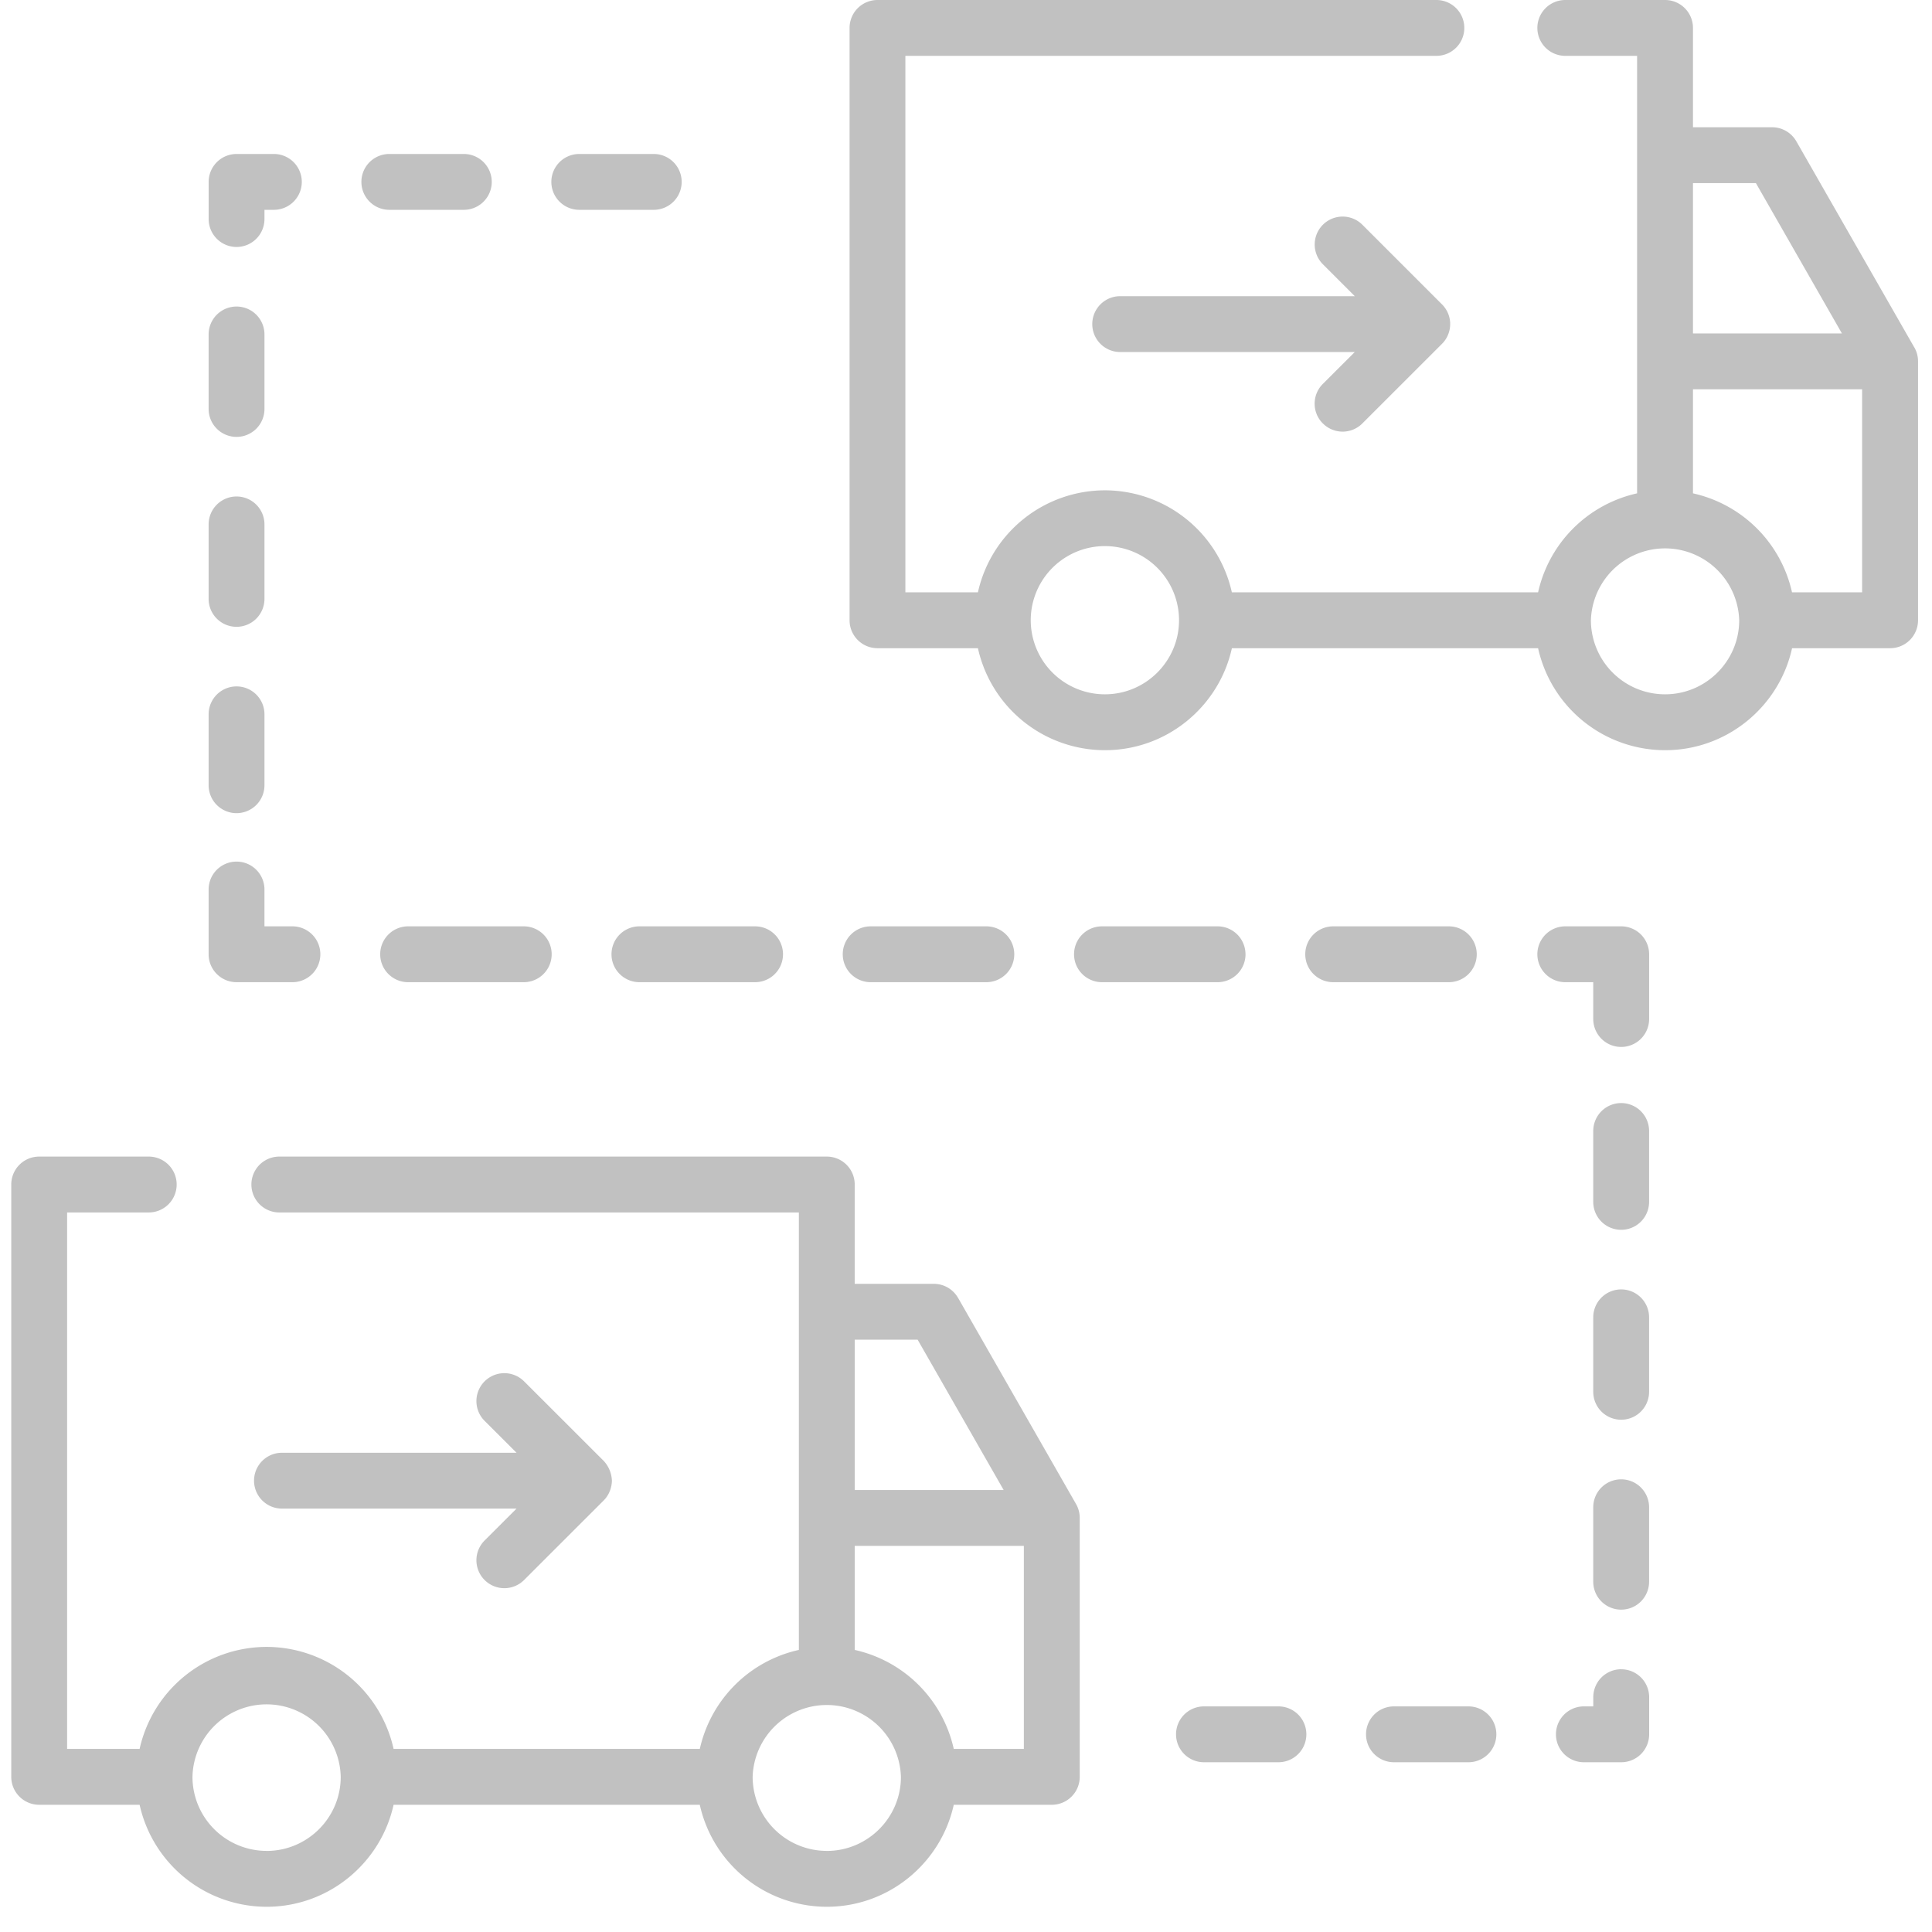 <svg width="53" height="53" fill="none" xmlns="http://www.w3.org/2000/svg"><path d="M10.43 26.178c0 .423.343.766.766.766h3.172a.766.766 0 100-1.532h-3.172a.766.766 0 00-.766.766zm13.455.766h3.173a.766.766 0 100-1.532h-3.173a.766.766 0 100 1.532zm-7.11-.766c0 .423.344.766.767.766h3.172a.766.766 0 100-1.532h-3.172a.766.766 0 00-.767.766zm17.392 0a.766.766 0 00-.766-.766H30.23a.766.766 0 000 1.532h3.172a.766.766 0 00.766-.766zm6.344 0a.766.766 0 00-.766-.766h-3.172a.766.766 0 100 1.532h3.172a.766.766 0 00.766-.766zm-34.022.766h1.533a.766.766 0 000-1.532h-.767v-1.01a.766.766 0 10-1.532 0v1.776c0 .423.343.766.766.766zm37.985-1.532H42.94a.766.766 0 100 1.532h.767v1.01a.766.766 0 101.533 0v-1.776a.766.766 0 00-.766-.766zm-.001 4.848a.766.766 0 00-.766.766v1.945a.766.766 0 001.532 0v-1.945a.766.766 0 00-.766-.766zm-9.402 16.551h-2.043a.766.766 0 000 1.532h2.043a.766.766 0 100-1.532zm9.402-6.229a.766.766 0 00-.766.766v2.043a.766.766 0 101.532 0v-2.043a.766.766 0 00-.766-.766zm0-5.21a.766.766 0 00-.766.766v2.043a.766.766 0 001.532 0v-2.043a.766.766 0 00-.766-.766zm.001 10.42a.766.766 0 00-.766.767v.252h-.258a.766.766 0 000 1.532h1.024a.766.766 0 00.767-.766V46.56a.766.766 0 00-.767-.767zm-4.192 1.019H38.24a.766.766 0 100 1.532h2.043a.766.766 0 000-1.532zM6.489 11.985a.766.766 0 00.766-.766V9.175a.766.766 0 00-1.532 0v2.044c0 .423.343.766.766.766zm0 5.21a.766.766 0 00.766-.766v-2.043a.766.766 0 00-1.532 0v2.043c0 .423.343.766.766.766zm0 5.112a.766.766 0 00.766-.766v-1.945a.766.766 0 10-1.532 0v1.945c0 .423.343.766.766.766zm9.402-16.551h2.043a.766.766 0 000-1.532h-2.043a.766.766 0 000 1.532zM6.489 6.775a.766.766 0 00.766-.767v-.252h.258a.766.766 0 000-1.532H6.49a.766.766 0 00-.766.766v1.018c0 .424.343.767.766.767zm4.191-1.019h2.044a.766.766 0 000-1.532H10.68a.766.766 0 100 1.532zm15.602 29.849a.766.766 0 00-.665-.386h-2.17v-2.724a.766.766 0 00-.766-.767H7.663a.766.766 0 100 1.533h14.252v12.001a3.577 3.577 0 00-2.717 2.715h-8.401a3.572 3.572 0 00-3.483-2.798 3.572 3.572 0 00-3.484 2.798H1.841V33.261H4.08a.766.766 0 100-1.533H1.075a.766.766 0 00-.766.767v16.249c0 .423.343.766.766.766H3.83a3.572 3.572 0 003.484 2.798c1.703 0 3.131-1.2 3.483-2.798h8.4a3.572 3.572 0 003.484 2.798c1.703 0 3.131-1.2 3.483-2.798h2.69a.766.766 0 00.766-.766V41.64a.767.767 0 00-.101-.38l-3.237-5.657zM7.314 50.775a2.035 2.035 0 01-2.034-2.031 2.034 2.034 0 014.067 0c0 1.12-.912 2.032-2.033 2.032zm20.219-9.9h-4.086v-4.124h1.726l2.36 4.124zm-4.852 9.9a2.035 2.035 0 01-2.034-2.031 2.035 2.035 0 014.068 0c0 1.12-.913 2.032-2.034 2.032zm3.483-2.798a3.577 3.577 0 00-2.717-2.715v-2.855h4.64v5.57h-1.923z" fill="#C1C1C1"/><path d="M16.786 40.619a.842.842 0 00-.224-.542l-2.185-2.183a.766.766 0 00-1.083 1.084l.876.875H7.735a.766.766 0 000 1.532h6.435l-.876.875a.766.766 0 101.083 1.084l2.184-2.183c.234-.233.225-.54.225-.542zM52.515 9.532l-3.237-5.656a.766.766 0 00-.665-.385h-2.17V.766A.766.766 0 0045.677 0H42.94a.766.766 0 100 1.532h1.97v12.002a3.577 3.577 0 00-2.716 2.715h-8.401a3.572 3.572 0 00-3.483-2.798 3.572 3.572 0 00-3.483 2.798h-1.99V1.532h14.567a.766.766 0 000-1.532H24.072a.766.766 0 00-.766.766v16.25c0 .422.343.766.766.766h2.755a3.572 3.572 0 003.484 2.798c1.703 0 3.131-1.2 3.483-2.798h8.4a3.572 3.572 0 003.484 2.798c1.703 0 3.132-1.2 3.483-2.798h2.69a.766.766 0 00.766-.767V9.913a.767.767 0 00-.1-.38zM30.31 19.047a2.035 2.035 0 01-2.034-2.032 2.034 2.034 0 014.068 0c0 1.12-.913 2.032-2.034 2.032zm20.219-9.9h-4.086V5.023h1.726l2.36 4.124zm-4.852 9.9a2.035 2.035 0 01-2.034-2.032 2.035 2.035 0 014.068 0c0 1.12-.913 2.032-2.034 2.032zm3.483-2.798a3.577 3.577 0 00-2.717-2.715v-2.855h4.64v5.57H49.16z" fill="#C1C1C1"/><path d="M36.29 11.616a.764.764 0 001.083 0l2.183-2.182a.764.764 0 00.225-.505v-.002l.001-.017v-.057a.764.764 0 00-.228-.507l-2.18-2.18a.766.766 0 00-1.084 1.083l.876.876H30.73a.766.766 0 100 1.532h6.435l-.876.875c-.3.3-.3.785 0 1.084z" fill="#C1C1C1"/></svg>